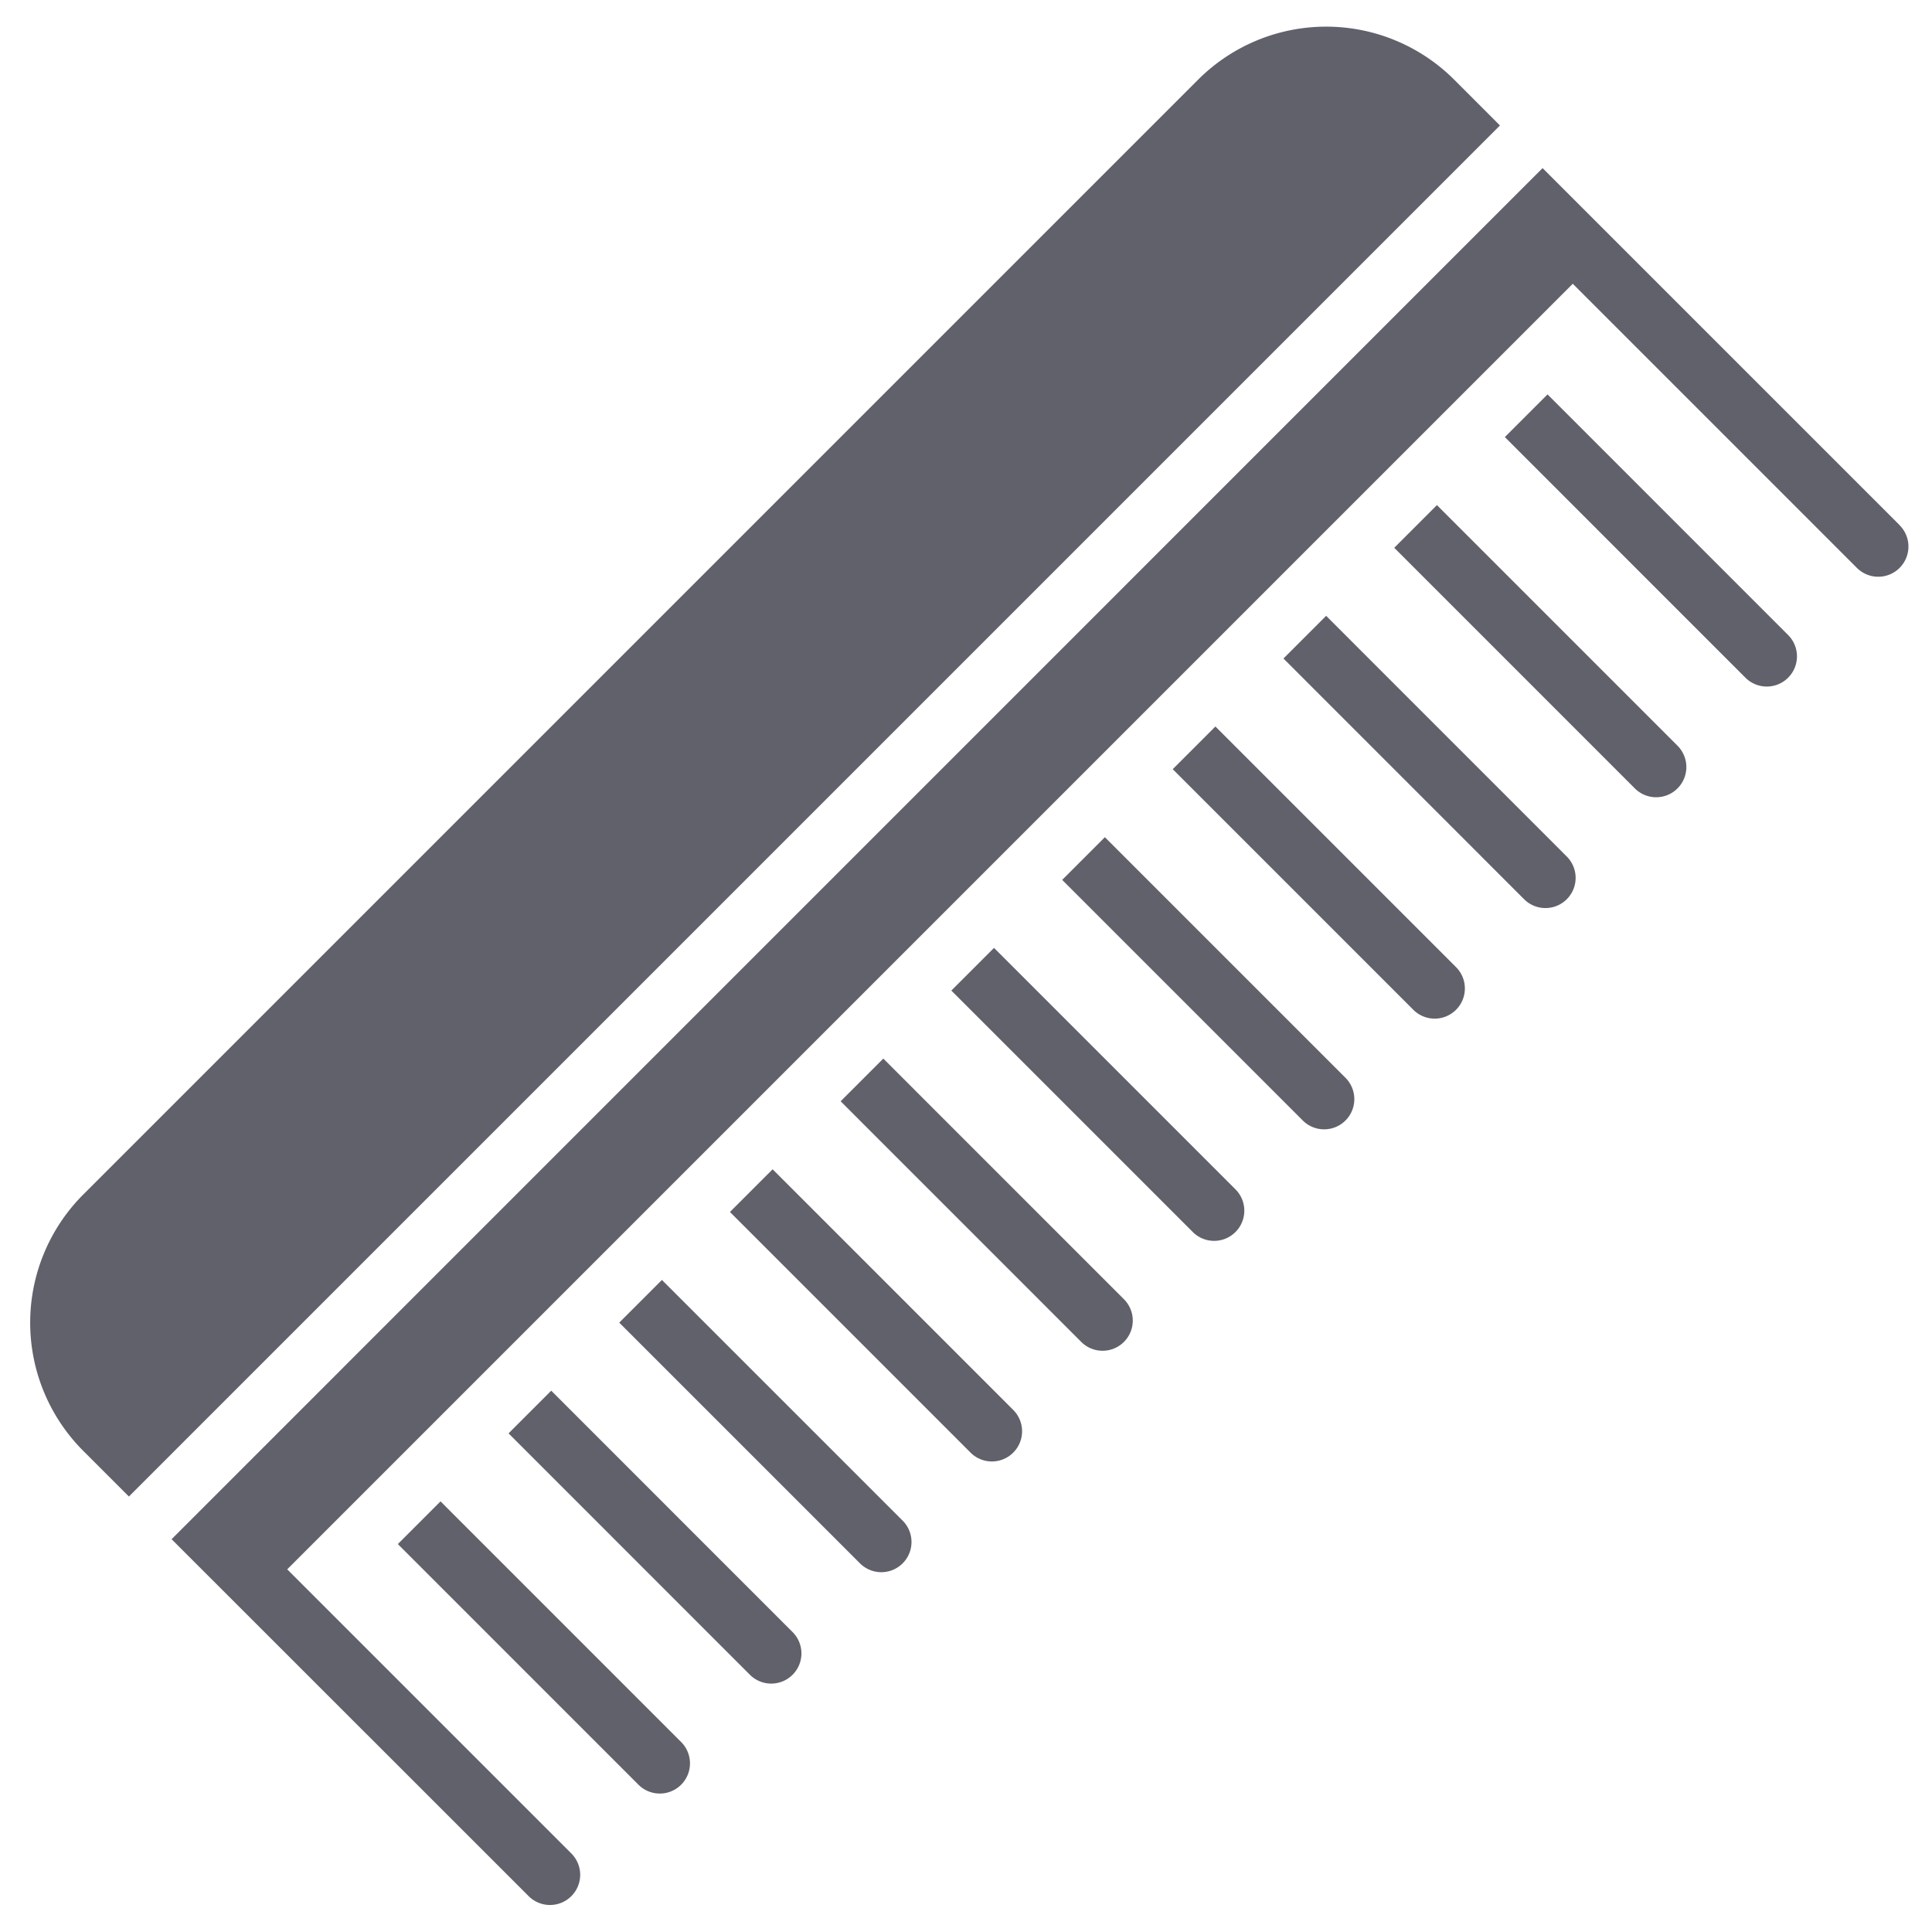 <svg xmlns="http://www.w3.org/2000/svg" height="64" width="64" viewBox="0 0 64 64"><title>comb 3</title><g fill="#61616b" class="nc-icon-wrapper"><path d="M25.594,38.734,24.18,40.148l7.983,7.984a1,1,0,0,0,1.414-1.414Z" fill="#61616b"></path><path d="M29.261,35.067l-1.414,1.414,7.983,7.984a1,1,0,0,0,1.414-1.414Z" fill="#61616b"></path><path d="M21.927,42.4l-1.414,1.414L28.5,51.8a1,1,0,0,0,1.414-1.414Z" fill="#61616b"></path><path d="M32.928,31.4l-1.414,1.414L39.5,40.8a1,1,0,1,0,1.414-1.414Z" fill="#61616b"></path><path d="M14.593,49.735l-1.414,1.414,7.983,7.984a1,1,0,0,0,1.414-1.414Z" fill="#61616b"></path><path d="M18.26,46.068l-1.414,1.414,7.983,7.984a1,1,0,1,0,1.414-1.414Z" fill="#61616b"></path><path d="M51.264,13.065,49.85,14.479l7.982,7.983a1,1,0,0,0,1.414-1.414Z" fill="#61616b"></path><path d="M47.6,16.732l-1.414,1.414,7.982,7.983a1,1,0,0,0,1.414-1.414Z" fill="#61616b"></path><path d="M40.262,24.066,38.848,25.48l7.983,7.983a1,1,0,0,0,1.414-1.414Z" fill="#61616b"></path><path d="M43.93,20.4l-1.414,1.414L50.5,29.8a1,1,0,0,0,1.414-1.414Z" fill="#61616b"></path><path d="M36.6,27.733l-1.414,1.414,7.983,7.983a1,1,0,0,0,1.414-1.414Z" fill="#61616b"></path><path d="M62.913,17.381,51.1,5.569,5.684,50.988,17.5,62.8a1,1,0,1,0,1.414-1.414l-9.4-9.4L52.1,9.4l9.4,9.4a1,1,0,1,0,1.414-1.414Z" fill="#61616b"></path><path d="M4.27,49.574,49.688,4.156,48.173,2.64a6,6,0,0,0-8.485,0L2.754,39.574a6.006,6.006,0,0,0,0,8.484Z" fill="#61616b" data-color="color-2"></path></g></svg>